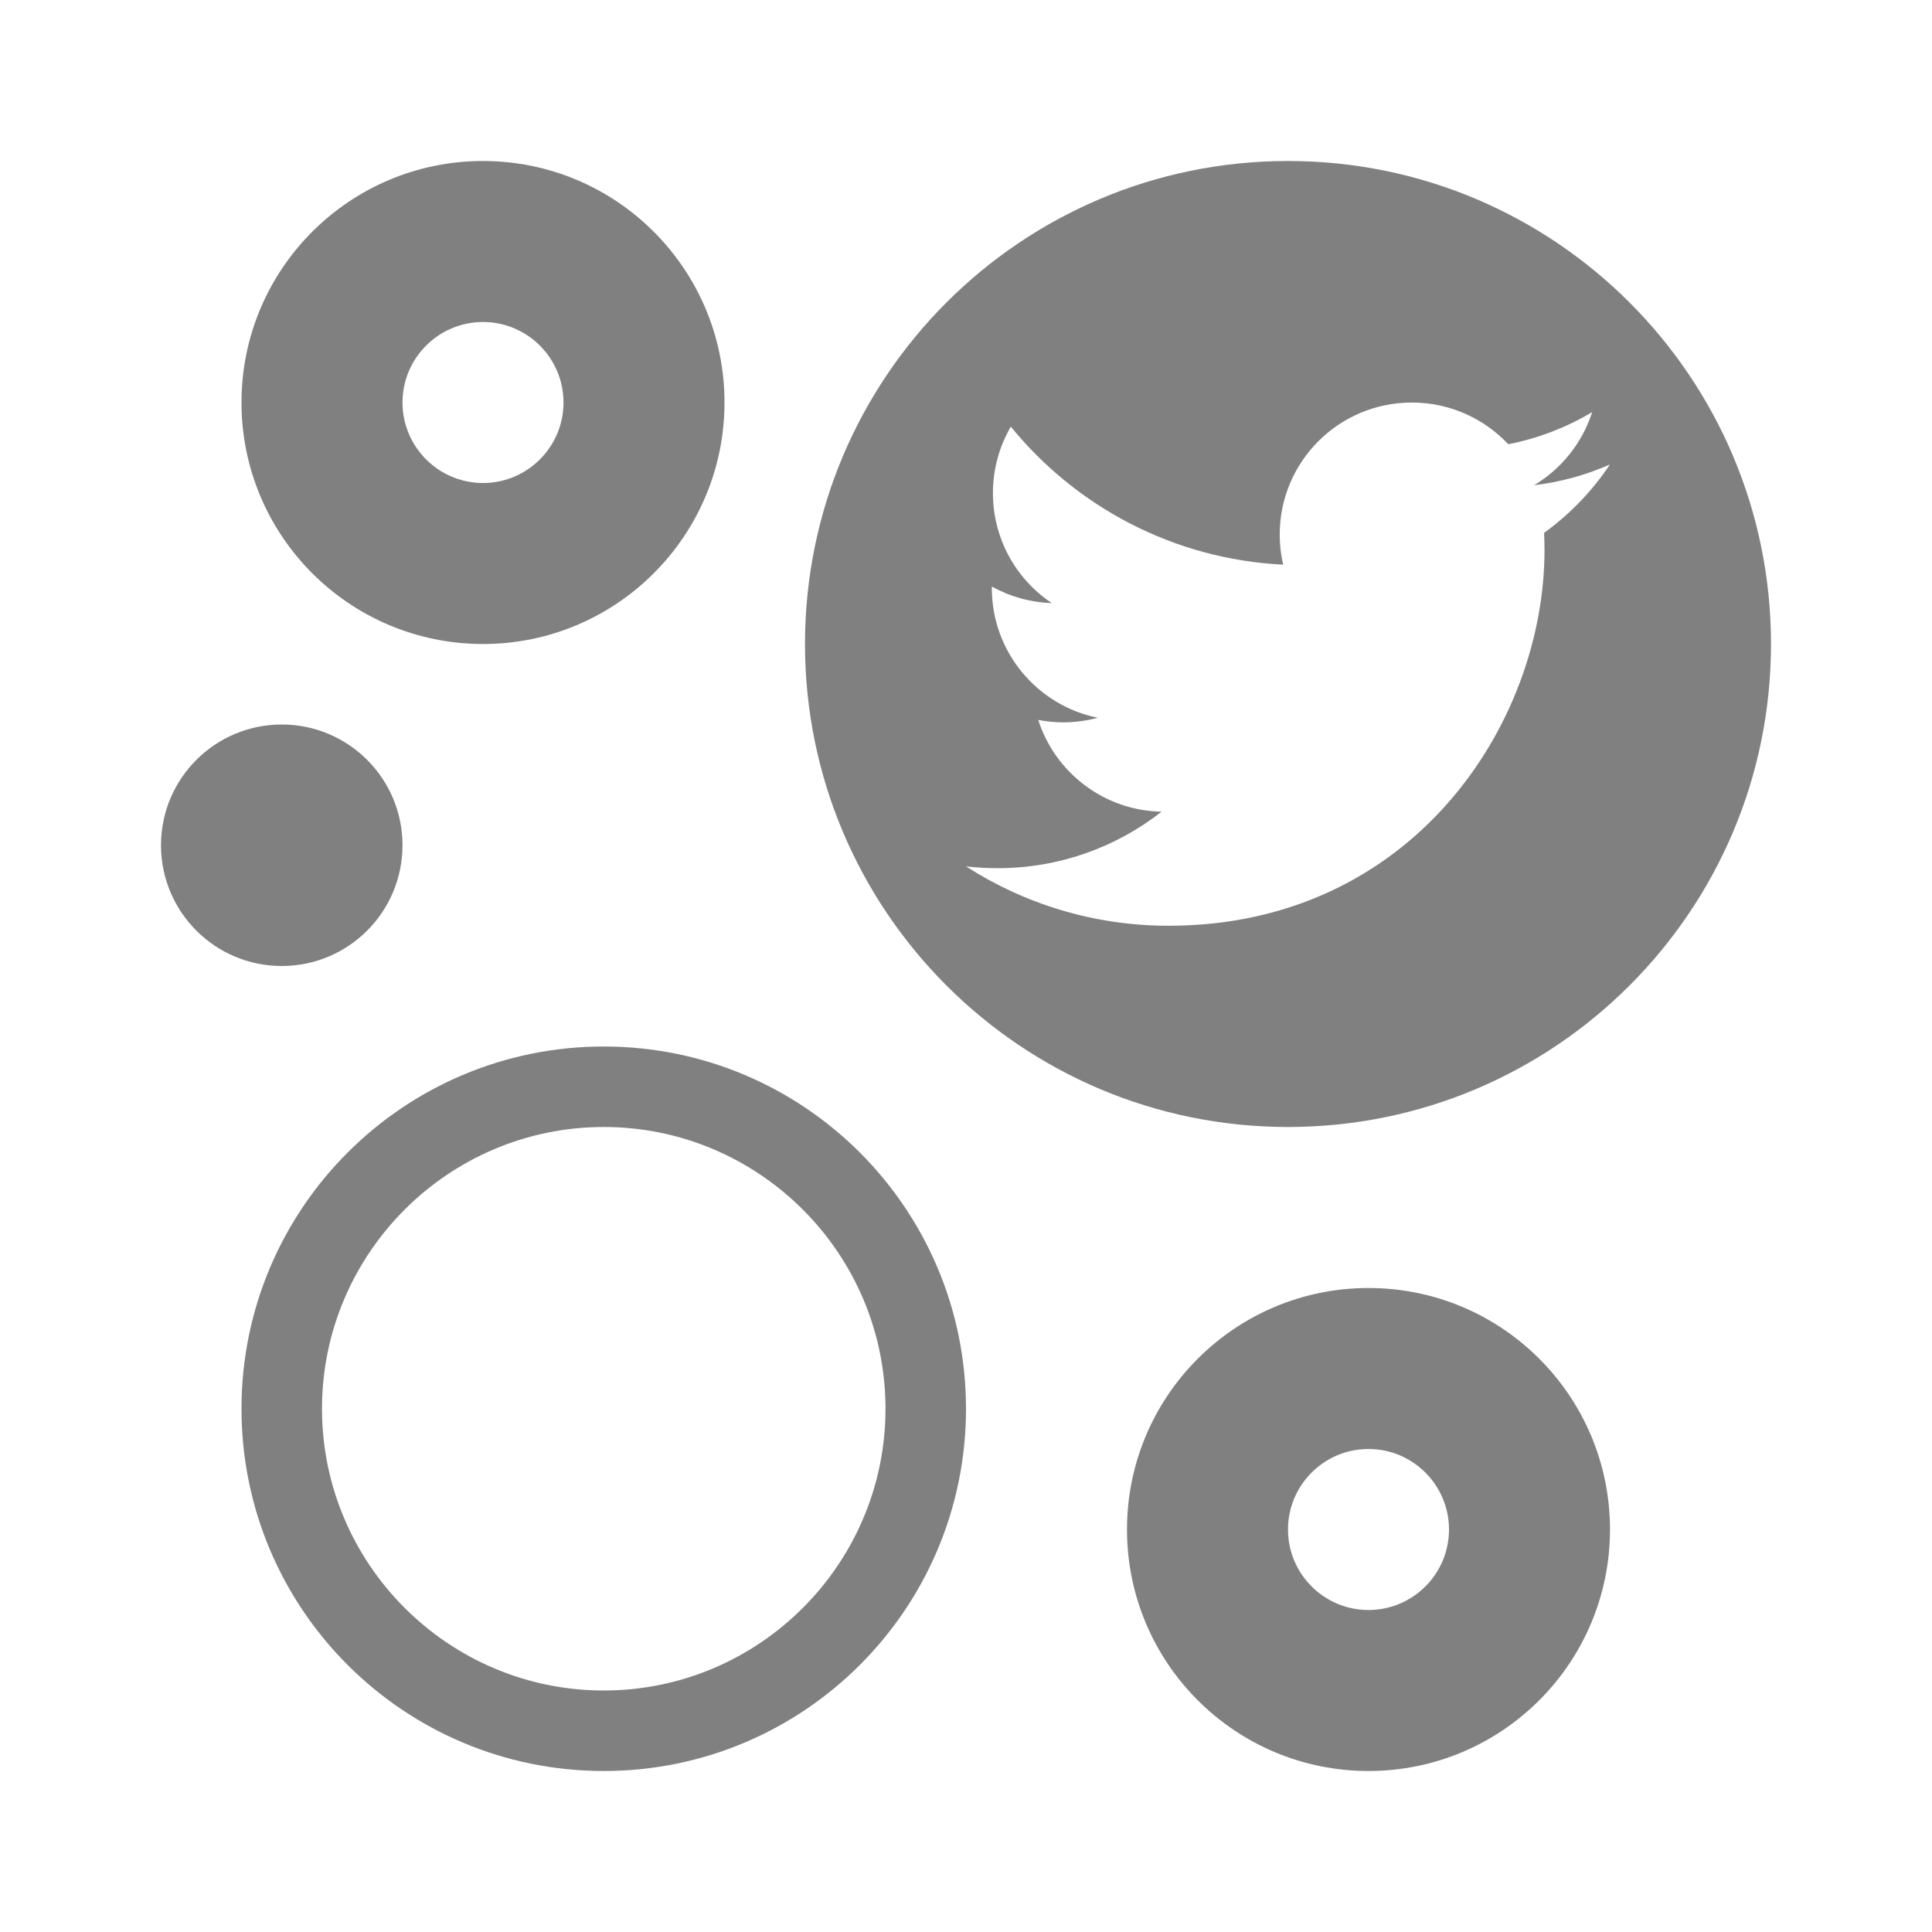 <?xml version="1.0" encoding="utf-8"?>
<!-- Generator: Adobe Illustrator 16.0.0, SVG Export Plug-In . SVG Version: 6.00 Build 0)  -->
<!DOCTYPE svg PUBLIC "-//W3C//DTD SVG 1.0//EN" "http://www.w3.org/TR/2001/REC-SVG-20010904/DTD/svg10.dtd">
<svg version="1.0" id="Layer_1" xmlns="http://www.w3.org/2000/svg" xmlns:xlink="http://www.w3.org/1999/xlink" x="0px" y="0px"
	 width="48px" height="48px" viewBox="0 0 48 48" enable-background="new 0 0 48 48" xml:space="preserve">
<g>
	<g>
		<path fill="#808080" d="M32,4c-6.627,0-12,5.373-12,12s5.373,12,12,12s12-5.373,12-12S38.627,4,32,4z M38.363,13.238
			c0.006,0.141,0.01,0.281,0.01,0.423c0,4.337-3.303,9.339-9.34,9.339c-1.855,0-3.58-0.543-5.033-1.475
			c0.258,0.029,0.52,0.045,0.783,0.045c1.539,0,2.953-0.523,4.076-1.404c-1.436-0.027-2.648-0.977-3.064-2.279
			c0.199,0.037,0.404,0.06,0.617,0.06c0.299,0,0.59-0.042,0.863-0.114c-1.5-0.303-2.633-1.63-2.633-3.219c0-0.015,0-0.028,0-0.041
			c0.443,0.246,0.949,0.392,1.488,0.41c-0.883-0.589-1.461-1.595-1.461-2.733c0-0.601,0.162-1.165,0.445-1.65
			c1.617,1.986,4.037,3.293,6.766,3.429c-0.057-0.24-0.086-0.49-0.086-0.748c0-1.812,1.469-3.28,3.283-3.28
			c0.943,0,1.797,0.398,2.396,1.036c0.746-0.146,1.449-0.42,2.084-0.798c-0.246,0.768-0.766,1.411-1.443,1.816
			c0.664-0.078,1.297-0.256,1.885-0.516C39.561,12.197,39.004,12.775,38.363,13.238z"/>
	</g>
	<path fill="#808080" d="M34,36c1.103,0,2,0.896,2,2s-0.897,2-2,2s-2-0.896-2-2S32.897,36,34,36 M34,32c-3.314,0-6,2.687-6,6
		s2.686,6,6,6s6-2.687,6-6S37.314,32,34,32L34,32z"/>
	<path fill="#808080" d="M12,8c1.103,0,2,0.897,2,2s-0.897,2-2,2s-2-0.897-2-2S10.897,8,12,8 M12,4c-3.314,0-6,2.687-6,6
		s2.686,6,6,6s6-2.687,6-6S15.314,4,12,4L12,4z"/>
	<path fill="#808080" d="M15,28c3.859,0,7,3.141,7,7s-3.141,7-7,7s-7-3.141-7-7S11.141,28,15,28 M15,26c-4.971,0-9,4.029-9,9
		s4.029,9,9,9s9-4.029,9-9S19.971,26,15,26L15,26z"/>
	<circle fill="#808080" cx="7" cy="21" r="3"/>
</g>
</svg>
